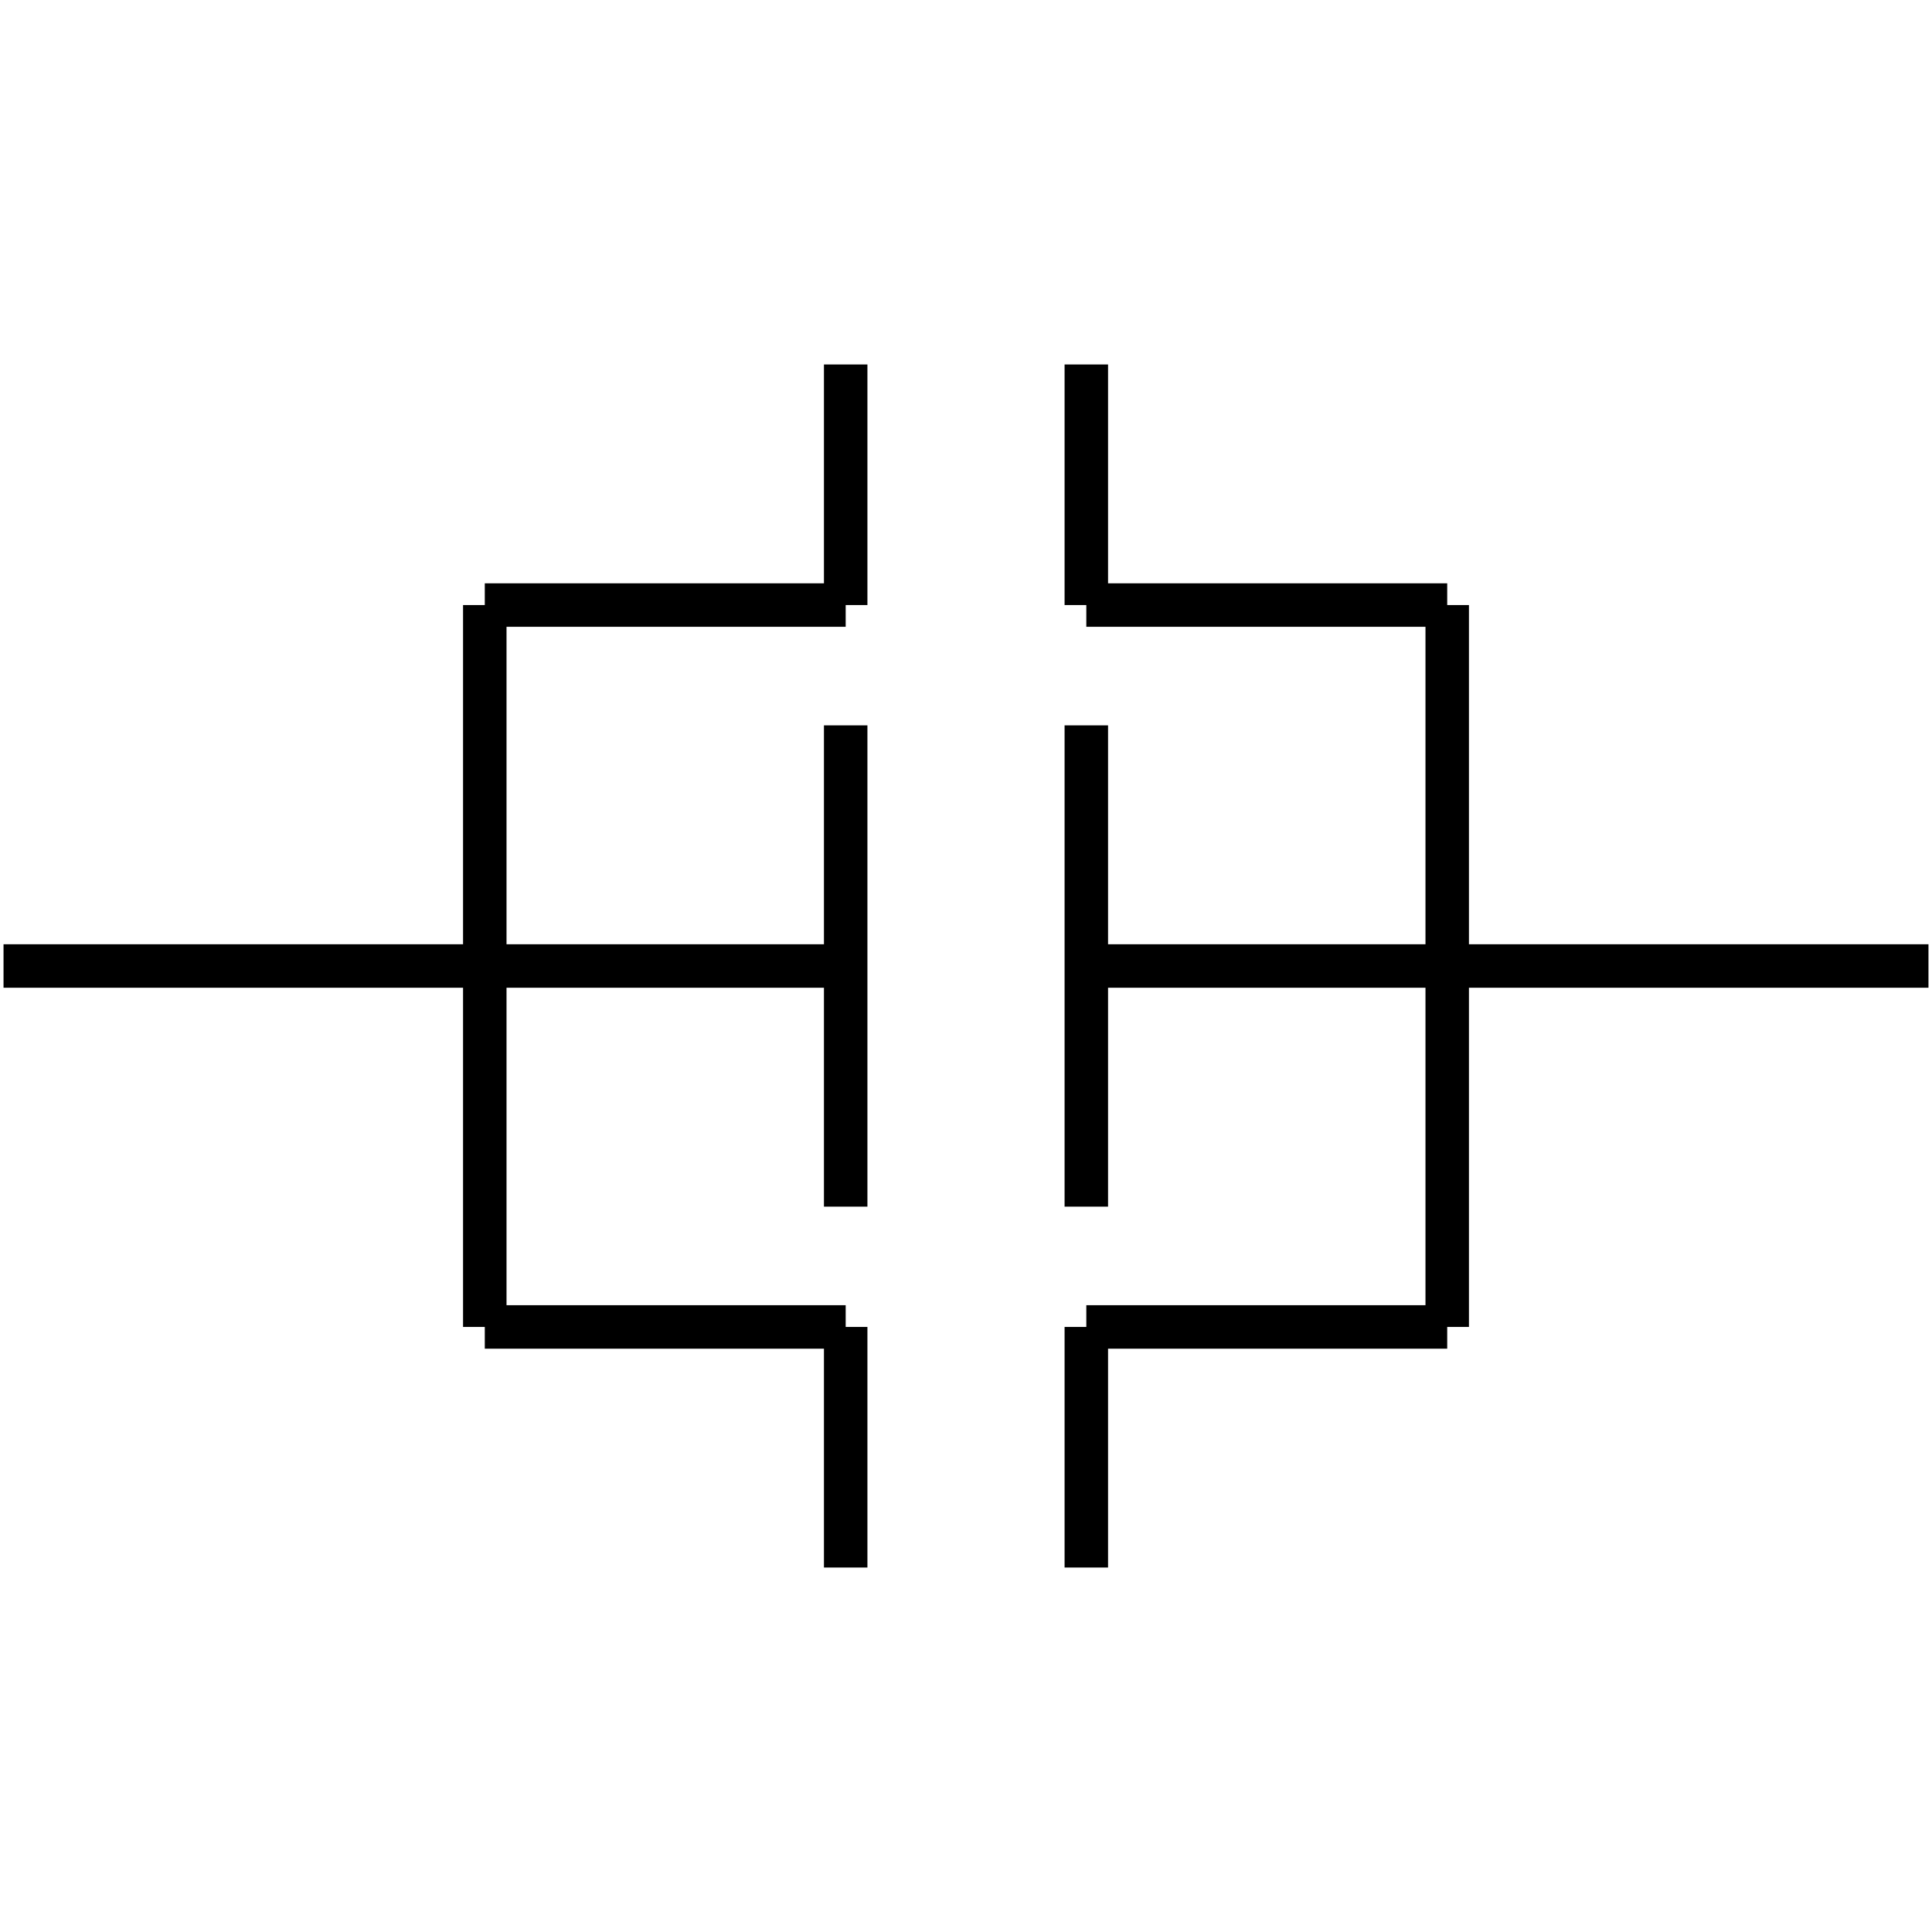 <?xml version="1.0" standalone="no"?><svg xmlns="http://www.w3.org/2000/svg" width="400.000" height="400.000" viewBox="0.0 0.0 400.000 400.000" version="1.1">
  <title>Produce by Acme CAD Converter</title>
  <desc>Produce by Acme CAD Converter</desc>
<g id="0" display="visible">
<g><path d="M0.73 200L175.09 200"
fill="none" stroke="black" stroke-width="9"/>
</g>
<g><path d="M175.09 249.82L175.09 150.18"
fill="none" stroke="black" stroke-width="9"/>
</g>
<g><path d="M399.27 200L224.91 200"
fill="none" stroke="black" stroke-width="9"/>
</g>
<g><path d="M224.91 150.18L224.91 249.82"
fill="none" stroke="black" stroke-width="9"/>
</g>
<g><path d="M100.37 125.27L100.37 274.73"
fill="none" stroke="black" stroke-width="9"/>
</g>
<g><path d="M100.37 125.27L175.09 125.27"
fill="none" stroke="black" stroke-width="9"/>
</g>
<g><path d="M100.37 274.73L175.09 274.73"
fill="none" stroke="black" stroke-width="9"/>
</g>
<g><path d="M175.09 125.27L175.09 75.46"
fill="none" stroke="black" stroke-width="9"/>
</g>
<g><path d="M175.09 274.73L175.09 324.54"
fill="none" stroke="black" stroke-width="9"/>
</g>
<g><path d="M224.91 125.27L224.91 75.46"
fill="none" stroke="black" stroke-width="9"/>
</g>
<g><path d="M224.91 274.73L224.91 324.54"
fill="none" stroke="black" stroke-width="9"/>
</g>
<g><path d="M224.91 125.27L299.63 125.27"
fill="none" stroke="black" stroke-width="9"/>
</g>
<g><path d="M224.91 274.73L299.63 274.73"
fill="none" stroke="black" stroke-width="9"/>
</g>
<g><path d="M299.63 125.27L299.63 274.73"
fill="none" stroke="black" stroke-width="9"/>
</g>
</g>
</svg>
